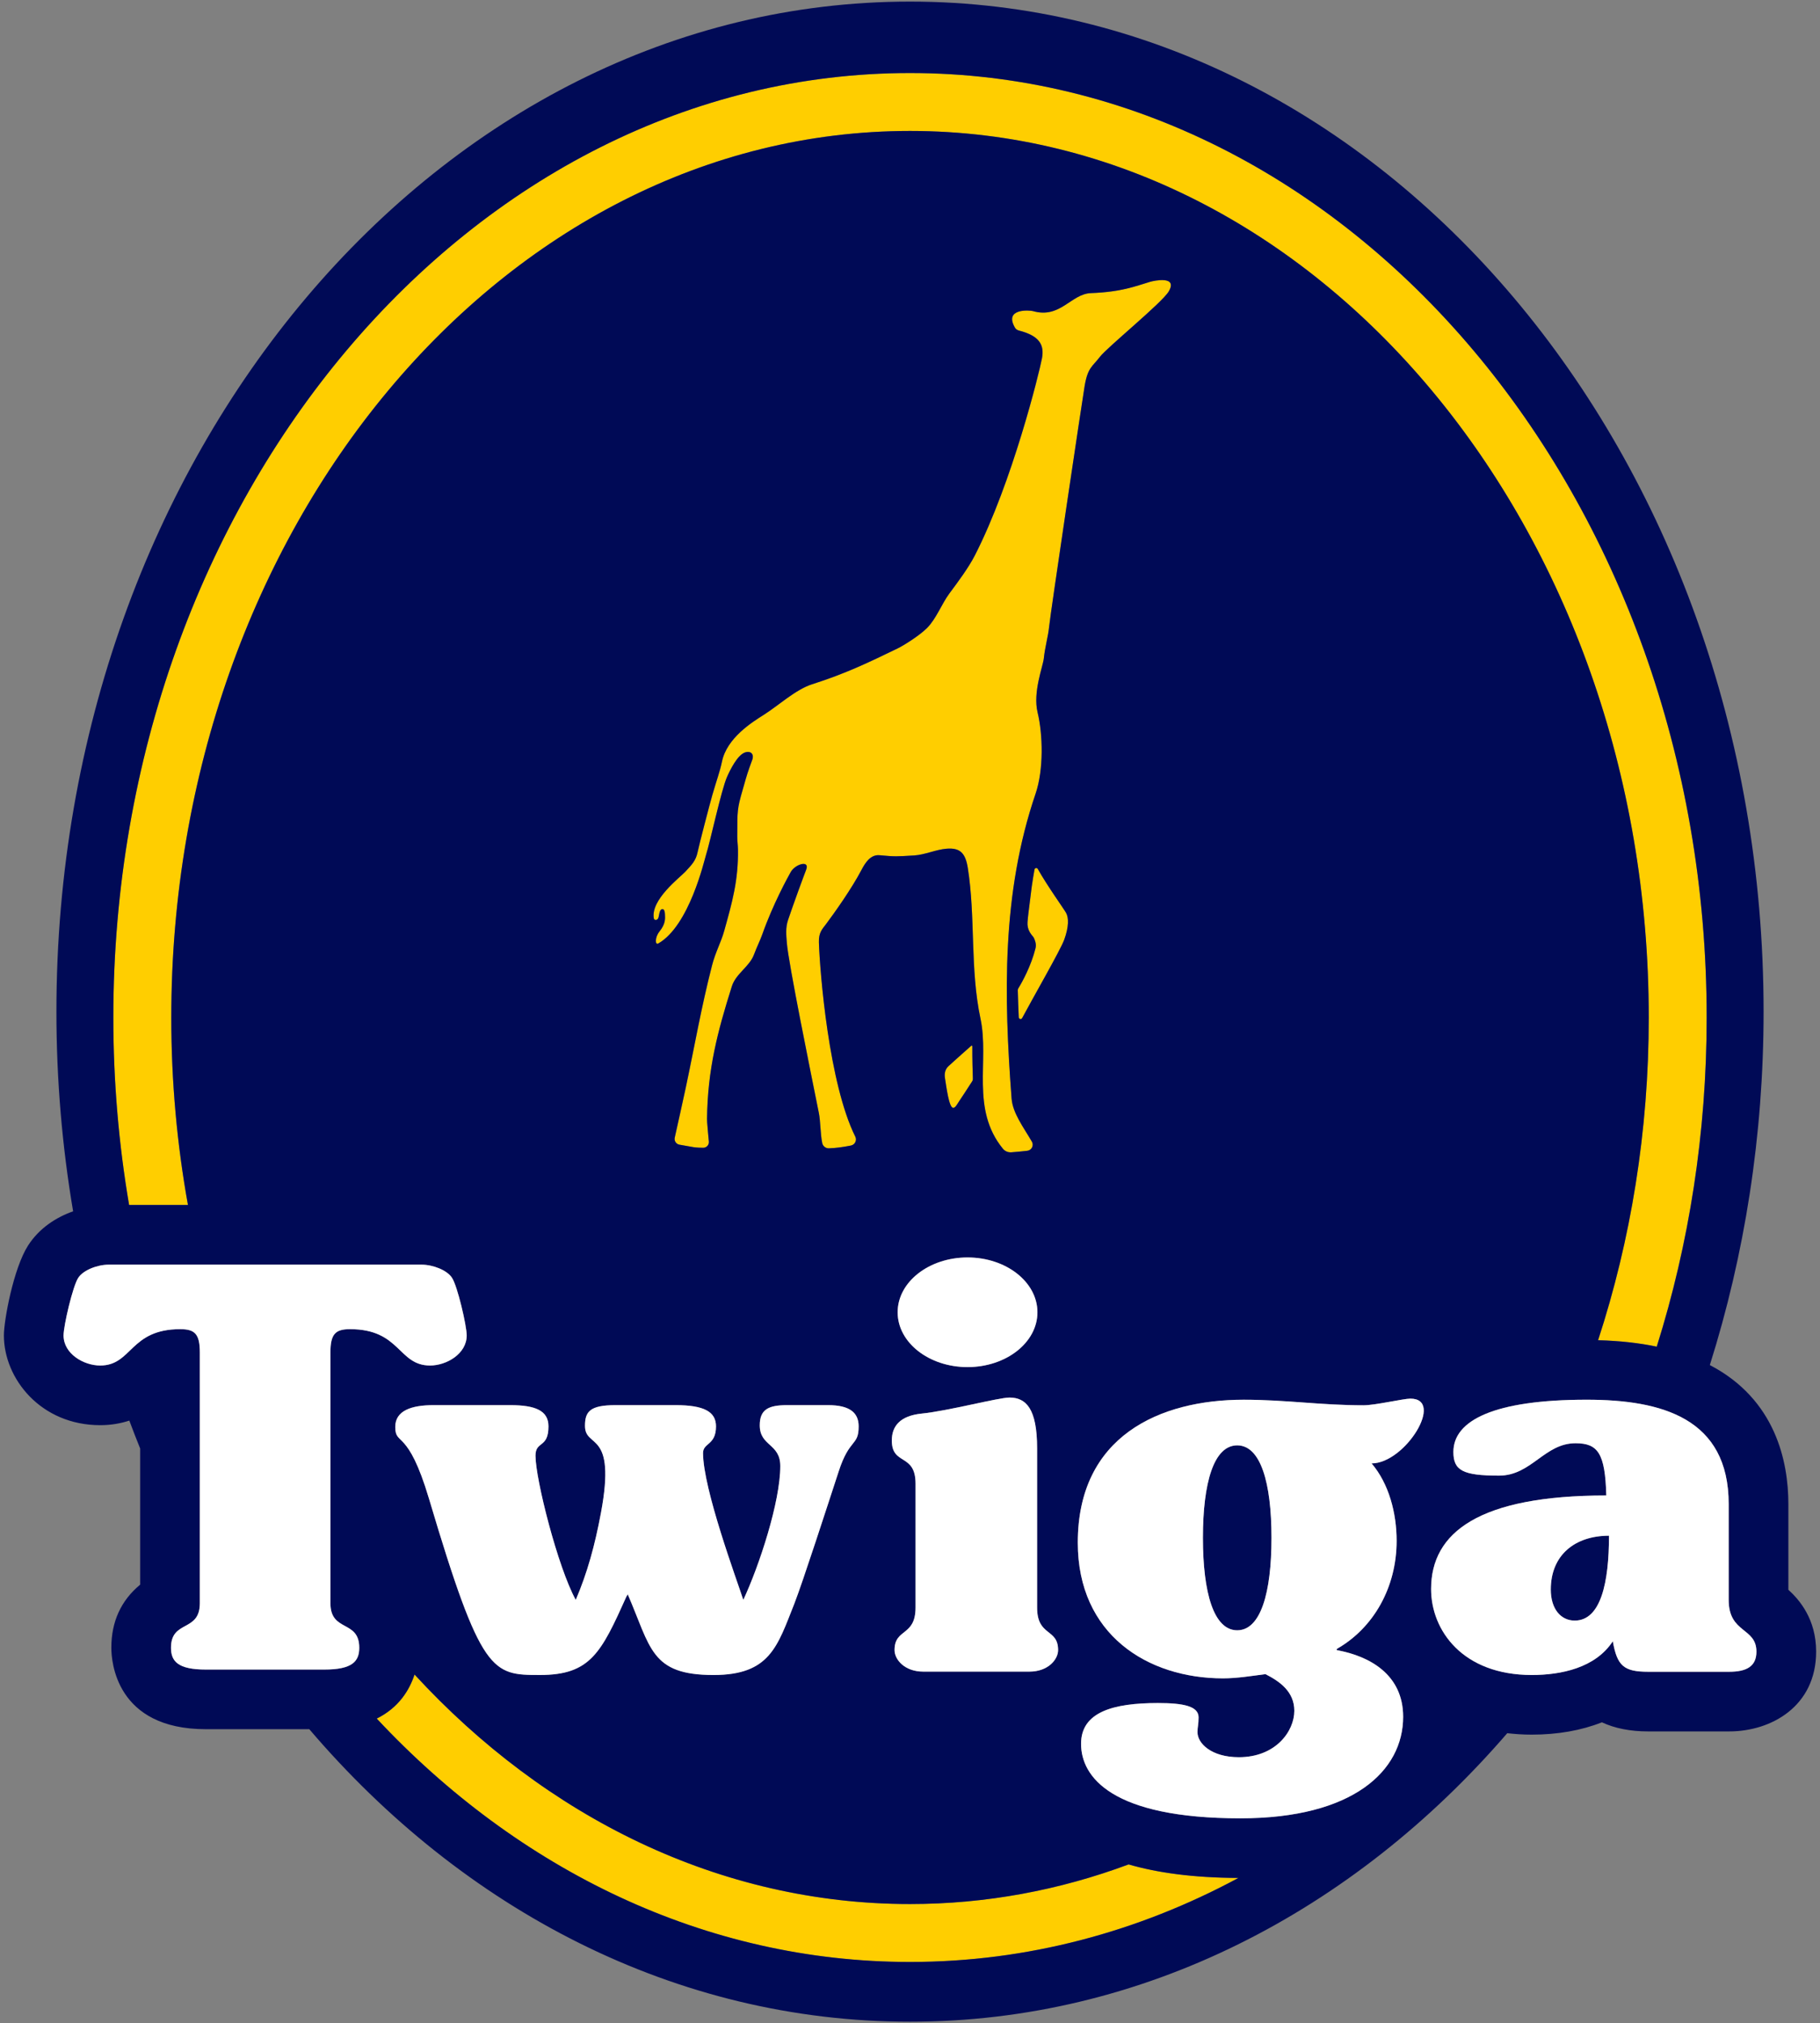 <?xml version="1.0" encoding="utf-8"?>
<!-- Generator: Adobe Illustrator 17.0.0, SVG Export Plug-In . SVG Version: 6.00 Build 0)  -->
<!DOCTYPE svg PUBLIC "-//W3C//DTD SVG 1.1//EN" "http://www.w3.org/Graphics/SVG/1.1/DTD/svg11.dtd">
<svg version="1.1" id="Layer_1" xmlns="http://www.w3.org/2000/svg" xmlns:xlink="http://www.w3.org/1999/xlink" x="0px" y="0px"
	 width="87.919px" height="97.748px" viewBox="0 0 87.919 97.748" enable-background="new 0 0 87.919 97.748" xml:space="preserve">
<rect x="0" y="0" width="87.919" height="97.748" fill="#808080" stroke="none"/>
<g>
	<path fill="#FFCE00" d="M46.921,50.518c-0.204,0.185-0.727,0.641-1.109,0.994c-0.156,0.145-0.197,0.357-0.163,0.567
		c0.072,0.448,0.193,1.418,0.393,1.439c0.106,0.011,0.2-0.184,0.284-0.307c0.221-0.322,0.328-0.503,0.549-0.838
		c0.047-0.071,0.077-0.114,0.105-0.166c0.019-0.036,0.02-0.134,0.014-0.22c-0.005-0.073-0.028-0.897-0.023-1.446
		C46.97,50.516,46.94,50.5,46.921,50.518z"/>
	<path fill="#FFCE00" d="M49.195,47.744c-0.019,0.03-0.028,0.064-0.027,0.099c0.011,0.439,0.027,0.873,0.047,1.304
		c0.004,0.088,0.122,0.114,0.163,0.037c0.509-0.958,1.849-3.282,2.032-3.785c0.225-0.62,0.225-1.062,0.087-1.305
		c-0.121-0.211-0.914-1.312-1.362-2.115c-0.039-0.071-0.146-0.051-0.16,0.028c-0.048,0.269-0.092,0.539-0.131,0.808
		c-0.055,0.432-0.115,0.918-0.166,1.328c-0.023,0.229-0.022,0.172-0.04,0.4c-0.014,0.173,0.023,0.346,0.112,0.495
		c0.148,0.245,0.172,0.159,0.261,0.445c0.033,0.107,0.04,0.222,0.013,0.331C49.812,46.661,49.38,47.446,49.195,47.744z"/>
	<path fill="#FFCE00" d="M47.09,26.84c-0.298,0.582-0.792,1.248-1.229,1.834c-0.366,0.492-0.63,1.218-1.078,1.666
		c-0.374,0.374-1.135,0.847-1.422,0.986c-1.47,0.713-2.525,1.218-4.132,1.731c-0.79,0.252-1.641,1.042-2.336,1.479
		c-0.56,0.353-1.776,1.113-2.014,2.253c-0.105,0.5-0.258,0.894-0.465,1.613c-0.117,0.407-0.641,2.407-0.713,2.765
		c-0.085,0.419-0.294,0.621-0.592,0.943c-0.256,0.277-1.684,1.353-1.523,2.255c0.016,0.089,0.137,0.117,0.204,0.008
		c0.054-0.088,0.053-0.352,0.142-0.426c0.065-0.054,0.18-0.06,0.191,0.212c0.008,0.196,0.049,0.455-0.267,0.846
		c-0.222,0.275-0.212,0.665-0.057,0.576c1.503-0.857,2.219-4,2.305-4.266c0.208-0.648,0.741-3.158,1.021-3.787
		c0.154-0.347,0.489-1.022,0.84-1.167c0.278-0.114,0.506,0.049,0.359,0.392c0,0-0.214,0.574-0.298,0.885
		c-0.102,0.379-0.215,0.721-0.305,1.098c-0.068,0.284-0.096,0.576-0.098,0.868l-0.006,0.801c-0.002,0.213,0.031,0.424,0.034,0.637
		c0.021,1.481-0.273,2.526-0.665,3.931c-0.153,0.55-0.425,1.029-0.588,1.666c-0.528,2.061-0.827,3.831-1.27,5.911
		c-0.134,0.63-0.406,1.85-0.531,2.406c-0.036,0.159,0.066,0.314,0.226,0.343l0.694,0.122c0.149,0.021,0.316,0.027,0.454,0.027
		c0.161,0,0.287-0.137,0.274-0.297c-0.014-0.166-0.072-0.734-0.081-0.918c-0.003-0.06-0.007-0.12-0.007-0.18
		c0.027-2.387,0.505-4.208,1.198-6.402c0.196-0.621,0.852-0.946,1.072-1.541c0.133-0.36,0.296-0.677,0.404-0.984
		c0.512-1.45,1.233-2.758,1.372-3.004c0.216-0.381,0.937-0.595,0.739-0.098c-0.098,0.246-0.621,1.674-0.869,2.411
		c-0.129,0.384-0.092,0.712-0.061,1.117c0.073,0.95,1.147,6.223,1.547,8.218c0.082,0.406,0.071,1.005,0.162,1.449
		c0.031,0.152,0.169,0.261,0.325,0.255c0.328-0.012,0.629-0.05,1.057-0.133c0.197-0.038,0.305-0.252,0.216-0.431
		c-1.272-2.55-1.709-7.908-1.758-9.389c-0.016-0.476,0.176-0.652,0.341-0.873c0.423-0.566,1.245-1.723,1.718-2.626
		c0.18-0.343,0.436-0.748,0.871-0.707c0.746,0.07,0.818,0.063,1.68,0.01c0.507-0.031,1.041-0.283,1.55-0.324
		c0.649-0.054,0.915,0.196,1.032,0.92c0.382,2.417,0.1,4.869,0.615,7.295c0.432,2.039-0.486,4.36,1.083,6.28
		c0.099,0.121,0.252,0.181,0.407,0.171c0.214-0.014,0.489-0.042,0.76-0.072l0.006-0.001c0.213-0.023,0.333-0.258,0.225-0.443
		c-0.411-0.705-0.924-1.377-0.98-2.083c-0.374-4.961-0.48-9.917,1.161-14.73c0.394-1.156,0.353-2.859,0.096-3.92
		c-0.238-0.982,0.261-2.229,0.3-2.609c0.057-0.56,0.21-1.065,0.255-1.521c0.067-0.678,1.609-11.001,1.716-11.635
		c0.152-0.904,0.372-0.935,0.735-1.41c0.363-0.475,3.002-2.611,3.329-3.165c0.456-0.775-0.718-0.519-0.895-0.466
		c-0.719,0.212-1.371,0.491-2.868,0.548c-0.959,0.037-1.474,1.247-2.795,0.868c-0.14-0.04-1.426-0.154-0.868,0.805
		c0.04,0.069,0.112,0.115,0.189,0.135c0.981,0.251,1.237,0.683,1.114,1.343C50.213,17.971,48.909,23.291,47.09,26.84z"/>
	<path fill="#FFCE00" d="M54.52,90.07c-3.338,1.243-6.885,1.914-10.559,1.914c-9.201,0-17.6-4.201-23.936-11.088
		c-0.24,0.737-0.75,1.595-1.825,2.129c6.826,7.304,15.863,11.758,25.761,11.758c5.653,0,11.024-1.453,15.864-4.059
		C57.635,90.717,55.897,90.47,54.52,90.07z"/>
	<path fill="#FFCE00" d="M9.078,58.212c-0.526-2.92-0.805-5.948-0.805-9.054c0-23.617,16.009-42.832,35.687-42.832
		c19.677,0,35.685,19.214,35.685,42.832c0,5.497-0.868,10.755-2.448,15.588c1.059,0.028,2.001,0.136,2.834,0.311
		c1.558-4.953,2.412-10.31,2.412-15.899c0-25.161-17.264-45.63-38.484-45.63c-21.221,0-38.486,20.47-38.486,45.63
		c0,3.099,0.263,6.127,0.762,9.054H9.078z"/>
	<path fill="#000A56" d="M59.766,69.825c-1.13,0-1.656,1.799-1.656,4.467c0,2.669,0.526,4.467,1.656,4.467
		c1.13,0,1.656-1.798,1.656-4.467C61.422,71.624,60.896,69.825,59.766,69.825z"/>
	<path fill="#000A56" d="M86.391,76.801v-4.135c0-2.05-0.609-5.06-3.794-6.72c1.677-5.314,2.597-11.066,2.597-17.072
		c0-26.95-18.461-48.797-41.234-48.797c-22.774,0-41.235,21.847-41.235,48.797c0,3.302,0.279,6.526,0.807,9.644
		c-0.826,0.293-1.639,0.816-2.177,1.654c-0.703,1.099-1.167,3.604-1.167,4.342c0,2.085,1.779,4.336,4.652,4.336
		c0.532,0,0.998-0.087,1.407-0.221c0.17,0.453,0.343,0.903,0.524,1.348v6.577c-0.925,0.765-1.393,1.787-1.393,3.049
		c0,0.657,0.22,3.934,4.565,3.934h4.998c7.451,8.735,17.702,14.132,29.019,14.132c11.233,0,21.414-5.318,28.851-13.939
		c0.379,0.044,0.772,0.07,1.183,0.07c1.258,0,2.4-0.204,3.389-0.595c0.627,0.292,1.373,0.439,2.236,0.439h3.916
		c2.021,0,4.197-1.207,4.197-3.856C87.732,78.229,86.936,77.295,86.391,76.801z M43.961,3.528c21.22,0,38.484,20.47,38.484,45.63
		c0,5.589-0.854,10.946-2.412,15.899c-0.834-0.175-1.775-0.283-2.834-0.311c1.579-4.833,2.448-10.091,2.448-15.588
		c0-23.617-16.008-42.832-35.685-42.832c-19.678,0-35.687,19.214-35.687,42.832c0,3.106,0.279,6.134,0.805,9.054H6.237
		c-0.499-2.927-0.762-5.955-0.762-9.054C5.474,23.998,22.739,3.528,43.961,3.528z M66.258,70.696
		c0.841,0.986,1.209,2.407,1.209,3.742c0,2.234-1.104,4.206-2.891,5.221v0.058c1.603,0.29,3.206,1.189,3.206,3.22
		c0,2.611-2.418,4.905-7.858,4.905c-6.229,0-7.701-2.005-7.701-3.6c0-1.537,1.555-1.969,3.71-1.969c1.261,0,1.967,0.158,1.967,0.694
		c0,0.348-0.053,0.451-0.053,0.712c0,0.551,0.683,1.211,1.997,1.211c1.787,0,2.681-1.257,2.681-2.243c0-0.928-0.71-1.421-1.393-1.77
		c-0.683,0.087-1.367,0.203-2.05,0.203c-3.653,0-7.017-2.118-7.017-6.556c0-5.134,3.942-6.904,8.016-6.904
		c2.05,0,3.715,0.268,5.792,0.268c0.556,0,1.923-0.321,2.257-0.321C69.808,67.568,67.887,70.696,66.258,70.696z M30.261,77.126
		c-1.222,2.722-1.742,3.793-4.176,3.793c-2.313,0-2.838-0.026-5.362-8.516c-1.025-3.443-1.63-2.523-1.63-3.469
		c0-0.788,0.788-1.051,1.84-1.051h3.717c1.209,0,1.844,0.263,1.844,1.025c0,1.078-0.627,0.683-0.627,1.419
		c0,1.13,1.078,5.388,1.945,6.965c0.552-1.288,0.921-2.612,1.219-4.214c0.752-4.036-0.773-3.066-0.773-4.196
		c0-0.683,0.236-0.999,1.471-0.999h2.909c1.367,0,1.949,0.315,1.949,1.025c0,0.92-0.626,0.788-0.626,1.288
		c0,1.735,1.63,6.124,1.945,7.096c0.762-1.63,1.787-4.731,1.787-6.465c0-1.104-0.992-0.946-0.992-1.971
		c0-0.762,0.42-0.973,1.314-0.973h1.987c1.051,0,1.476,0.368,1.476,1.025c0,0.972-0.44,0.552-0.966,2.182
		c-0.552,1.682-1.724,5.314-2.144,6.392c-0.815,2.05-1.174,3.438-3.901,3.438c-3.05,0-3.023-1.325-4.153-3.916
		C30.334,77.044,30.279,77.085,30.261,77.126z M49.221,15.969c-0.077-0.02-0.149-0.066-0.189-0.135
		c-0.558-0.958,0.727-0.845,0.868-0.805c1.321,0.379,1.837-0.831,2.795-0.868c1.498-0.057,2.15-0.335,2.868-0.548
		c0.177-0.052,1.351-0.308,0.895,0.466c-0.326,0.554-2.966,2.69-3.329,3.165c-0.363,0.475-0.583,0.506-0.735,1.41
		c-0.107,0.634-1.649,10.957-1.716,11.635c-0.045,0.456-0.197,0.961-0.255,1.521c-0.039,0.38-0.538,1.627-0.3,2.609
		c0.257,1.061,0.298,2.763-0.096,3.92c-1.641,4.813-1.535,9.769-1.161,14.73c0.055,0.707,0.569,1.379,0.98,2.083
		c0.108,0.185-0.012,0.42-0.225,0.443l-0.006,0.001c-0.271,0.029-0.546,0.057-0.76,0.072c-0.155,0.011-0.309-0.05-0.407-0.171
		c-1.569-1.919-0.651-4.241-1.083-6.28c-0.515-2.426-0.233-4.878-0.615-7.295c-0.117-0.725-0.383-0.974-1.032-0.92
		c-0.509,0.042-1.043,0.293-1.55,0.324c-0.862,0.053-0.934,0.06-1.68-0.01c-0.435-0.041-0.691,0.364-0.871,0.707
		c-0.473,0.903-1.295,2.06-1.718,2.626c-0.165,0.221-0.357,0.397-0.341,0.873c0.049,1.481,0.486,6.839,1.758,9.389
		c0.09,0.179-0.019,0.393-0.216,0.431c-0.428,0.083-0.73,0.121-1.057,0.133c-0.156,0.006-0.294-0.103-0.325-0.255
		c-0.091-0.444-0.081-1.043-0.162-1.449c-0.4-1.995-1.474-7.268-1.547-8.218c-0.031-0.405-0.068-0.733,0.061-1.117
		c0.248-0.737,0.771-2.165,0.869-2.411c0.199-0.497-0.523-0.282-0.739,0.098c-0.139,0.246-0.86,1.554-1.372,3.004
		c-0.108,0.307-0.271,0.624-0.404,0.984c-0.22,0.595-0.876,0.92-1.072,1.541c-0.693,2.194-1.171,4.015-1.198,6.402
		c-0.001,0.06,0.004,0.12,0.007,0.18c0.009,0.184,0.067,0.752,0.081,0.918c0.013,0.161-0.113,0.298-0.274,0.297
		c-0.138,0-0.305-0.006-0.454-0.027l-0.694-0.122c-0.16-0.029-0.262-0.184-0.226-0.343c0.125-0.556,0.397-1.777,0.531-2.406
		c0.442-2.08,0.741-3.85,1.27-5.911c0.163-0.637,0.435-1.117,0.588-1.666c0.392-1.405,0.686-2.45,0.665-3.931
		c-0.003-0.213-0.035-0.424-0.034-0.637l0.006-0.801c0.002-0.292,0.031-0.584,0.098-0.868c0.09-0.377,0.203-0.719,0.305-1.098
		c0.084-0.312,0.298-0.885,0.298-0.885c0.147-0.343-0.082-0.506-0.359-0.392c-0.351,0.144-0.686,0.82-0.84,1.167
		c-0.28,0.629-0.813,3.139-1.021,3.787c-0.085,0.266-0.801,3.409-2.305,4.266c-0.155,0.088-0.165-0.301,0.057-0.576
		c0.316-0.392,0.275-0.65,0.267-0.846c-0.011-0.272-0.125-0.267-0.191-0.212c-0.089,0.074-0.087,0.338-0.142,0.426
		c-0.067,0.109-0.188,0.081-0.204-0.008c-0.161-0.902,1.267-1.978,1.523-2.255c0.298-0.322,0.506-0.524,0.592-0.943
		c0.073-0.358,0.596-2.358,0.713-2.765c0.208-0.72,0.361-1.113,0.465-1.613c0.238-1.14,1.454-1.9,2.014-2.253
		c0.695-0.438,1.546-1.227,2.336-1.479c1.607-0.513,2.662-1.018,4.132-1.731c0.287-0.139,1.048-0.612,1.422-0.986
		c0.448-0.448,0.712-1.174,1.078-1.666c0.436-0.586,0.93-1.253,1.229-1.834c1.819-3.549,3.123-8.869,3.246-9.528
		C50.458,16.652,50.203,16.22,49.221,15.969z M43.08,69.591c0-0.694,0.399-1.194,1.44-1.3c1.308-0.134,3.71-0.774,4.244-0.774
		c0.801,0,1.335,0.534,1.335,2.456v7.688c0,1.415,1.014,0.988,1.014,2.055c0,0.454-0.481,1.041-1.388,1.041h-5.125
		c-0.908,0-1.388-0.587-1.388-1.041c0-1.068,1.014-0.641,1.014-2.055V71.68C44.227,70.185,43.08,70.819,43.08,69.591z
		 M46.993,51.989c0.006,0.086,0.006,0.184-0.014,0.22c-0.028,0.052-0.059,0.095-0.105,0.166c-0.221,0.335-0.328,0.516-0.549,0.838
		c-0.084,0.123-0.178,0.318-0.284,0.307c-0.2-0.021-0.321-0.991-0.393-1.439c-0.034-0.21,0.007-0.423,0.163-0.567
		c0.382-0.354,0.905-0.809,1.109-0.994c0.02-0.018,0.05-0.003,0.05,0.024C46.965,51.092,46.988,51.916,46.993,51.989z
		 M46.739,60.747c1.865,0,3.376,1.186,3.376,2.649c0,1.463-1.512,2.649-3.376,2.649c-1.865,0-3.376-1.186-3.376-2.649
		C43.363,61.933,44.874,60.747,46.739,60.747z M50.009,45.483c-0.088-0.286-0.113-0.2-0.261-0.445
		c-0.089-0.149-0.126-0.322-0.112-0.495c0.018-0.228,0.017-0.171,0.04-0.4c0.051-0.41,0.112-0.896,0.166-1.328
		c0.039-0.269,0.083-0.538,0.131-0.808c0.014-0.08,0.121-0.099,0.16-0.028c0.448,0.803,1.241,1.903,1.362,2.115
		c0.139,0.243,0.139,0.685-0.087,1.305c-0.183,0.503-1.523,2.827-2.032,3.785c-0.041,0.078-0.159,0.051-0.163-0.037
		c-0.02-0.43-0.036-0.865-0.047-1.304c-0.001-0.035,0.008-0.069,0.027-0.099c0.185-0.297,0.617-1.082,0.828-1.93
		C50.05,45.705,50.043,45.59,50.009,45.483z M9.943,80.656c-1.34,0-1.682-0.394-1.682-1.051c0-1.367,1.393-0.736,1.393-2.155V65.342
		c0-0.893-0.236-1.13-0.946-1.13c-2.444,0-2.317,1.756-3.868,1.756c-0.788,0-1.769-0.56-1.769-1.453c0-0.473,0.447-2.39,0.71-2.784
		c0.236-0.368,0.918-0.635,1.47-0.635h15.116c0.552,0,1.233,0.267,1.47,0.635c0.263,0.394,0.71,2.311,0.71,2.784
		c0,0.893-0.981,1.453-1.769,1.453c-1.551,0-1.423-1.756-3.868-1.756c-0.71,0-0.946,0.237-0.946,1.13v12.108
		c0,1.42,1.393,0.789,1.393,2.155c0,0.657-0.342,1.051-1.682,1.051H9.943z M18.2,83.025c1.075-0.534,1.585-1.392,1.825-2.129
		c6.335,6.887,14.734,11.088,23.936,11.088c3.674,0,7.221-0.671,10.559-1.914c1.377,0.4,3.116,0.646,5.305,0.653
		c-4.84,2.606-10.211,4.059-15.864,4.059C34.063,94.783,25.026,90.329,18.2,83.025z M83.534,80.763h-3.916
		c-1.183,0-1.498-0.291-1.708-1.474c-0.841,1.288-2.497,1.63-3.916,1.63c-3.338,0-4.862-2.155-4.862-4.153
		c0-2.733,2.313-4.52,8.463-4.52c-0.053-2.05-0.41-2.523-1.488-2.523c-1.498,0-2.128,1.564-3.69,1.564
		c-1.758,0-2.208-0.25-2.208-1.144c0-1.525,1.971-2.523,6.439-2.523c3.627,0,6.86,0.894,6.86,5.046v4.626
		c0,1.63,1.34,1.316,1.34,2.499C84.848,80.5,84.376,80.763,83.534,80.763z"/>
	<path fill="#000A56" d="M76.07,78.29c1.262,0,1.656-1.84,1.656-4.1c-1.63,0-2.812,0.92-2.812,2.602
		C74.914,77.712,75.387,78.29,76.07,78.29z"/>
	<path fill="#FFFFFF" d="M43.213,79.715c0,0.454,0.481,1.041,1.388,1.041h5.125c0.907,0,1.388-0.587,1.388-1.041
		c0-1.068-1.014-0.641-1.014-2.055v-7.688c0-1.922-0.534-2.456-1.335-2.456c-0.534,0-2.936,0.641-4.244,0.774
		c-1.041,0.107-1.44,0.606-1.44,1.3c0,1.228,1.147,0.595,1.147,2.089v5.979C44.227,79.074,43.213,78.647,43.213,79.715z"/>
	<ellipse fill="#FFFFFF" cx="46.739" cy="63.396" rx="3.376" ry="2.648"/>
	<path fill="#FFFFFF" d="M34.468,80.919c2.727,0,3.086-1.388,3.901-3.438c0.42-1.078,1.592-4.71,2.144-6.392
		c0.526-1.63,0.966-1.209,0.966-2.182c0-0.657-0.425-1.025-1.476-1.025h-1.987c-0.894,0-1.314,0.21-1.314,0.973
		c0,1.025,0.992,0.867,0.992,1.971c0,1.735-1.025,4.836-1.787,6.465c-0.315-0.973-1.945-5.362-1.945-7.096
		c0-0.499,0.626-0.368,0.626-1.288c0-0.71-0.582-1.025-1.949-1.025h-2.909c-1.235,0-1.471,0.315-1.471,0.999
		c0,1.13,1.525,0.16,0.773,4.196c-0.298,1.602-0.668,2.926-1.219,4.214c-0.867-1.577-1.945-5.835-1.945-6.965
		c0-0.736,0.627-0.342,0.627-1.419c0-0.762-0.635-1.025-1.844-1.025h-3.717c-1.051,0-1.84,0.263-1.84,1.051
		c0,0.946,0.605,0.026,1.63,3.469c2.523,8.489,3.049,8.516,5.362,8.516c2.434,0,2.955-1.072,4.176-3.793
		c0.018-0.041,0.073-0.081,0.055-0.123C31.445,79.594,31.418,80.919,34.468,80.919z"/>
	<path fill="#FFFFFF" d="M68.13,67.568c-0.334,0-1.701,0.321-2.257,0.321c-2.077,0-3.742-0.268-5.792-0.268
		c-4.074,0-8.016,1.769-8.016,6.904c0,4.438,3.364,6.556,7.017,6.556c0.683,0,1.367-0.116,2.05-0.203
		c0.683,0.348,1.393,0.841,1.393,1.77c0,0.986-0.893,2.243-2.681,2.243c-1.314,0-1.997-0.66-1.997-1.211
		c0-0.261,0.053-0.364,0.053-0.712c0-0.536-0.705-0.694-1.967-0.694c-2.155,0-3.71,0.432-3.71,1.969c0,1.595,1.472,3.6,7.701,3.6
		c5.44,0,7.858-2.295,7.858-4.905c0-2.03-1.603-2.929-3.206-3.22v-0.058c1.787-1.015,2.891-2.988,2.891-5.221
		c0-1.334-0.368-2.756-1.209-3.742C67.887,70.696,69.808,67.568,68.13,67.568z M59.766,78.759c-1.13,0-1.656-1.798-1.656-4.467
		c0-2.669,0.526-4.467,1.656-4.467c1.13,0,1.656,1.799,1.656,4.467C61.422,76.961,60.896,78.759,59.766,78.759z"/>
	<path fill="#FFFFFF" d="M83.508,77.292v-4.626c0-4.152-3.233-5.046-6.86-5.046c-4.468,0-6.439,0.999-6.439,2.523
		c0,0.893,0.449,1.144,2.208,1.144c1.562,0,2.192-1.564,3.69-1.564c1.077,0,1.435,0.473,1.488,2.523c-6.15,0-8.463,1.787-8.463,4.52
		c0,1.998,1.524,4.153,4.862,4.153c1.419,0,3.075-0.342,3.916-1.63c0.21,1.183,0.525,1.474,1.708,1.474h3.916
		c0.841,0,1.314-0.263,1.314-0.972C84.848,78.608,83.508,78.921,83.508,77.292z M77.726,74.19c0,2.26-0.394,4.1-1.656,4.1
		c-0.683,0-1.156-0.578-1.156-1.498C74.914,75.11,76.096,74.19,77.726,74.19z"/>
	<path fill="#FFFFFF" d="M17.354,79.605c0-1.367-1.393-0.736-1.393-2.155V65.342c0-0.893,0.237-1.13,0.946-1.13
		c2.444,0,2.317,1.756,3.868,1.756c0.788,0,1.769-0.56,1.769-1.453c0-0.473-0.447-2.39-0.71-2.784
		c-0.237-0.368-0.918-0.635-1.47-0.635H5.25c-0.552,0-1.233,0.267-1.47,0.635c-0.263,0.394-0.71,2.311-0.71,2.784
		c0,0.893,0.981,1.453,1.769,1.453c1.551,0,1.423-1.756,3.868-1.756c0.71,0,0.946,0.237,0.946,1.13v12.108
		c0,1.42-1.393,0.789-1.393,2.155c0,0.657,0.342,1.051,1.682,1.051h5.73C17.013,80.656,17.354,80.262,17.354,79.605z"/>
</g>
</svg>
